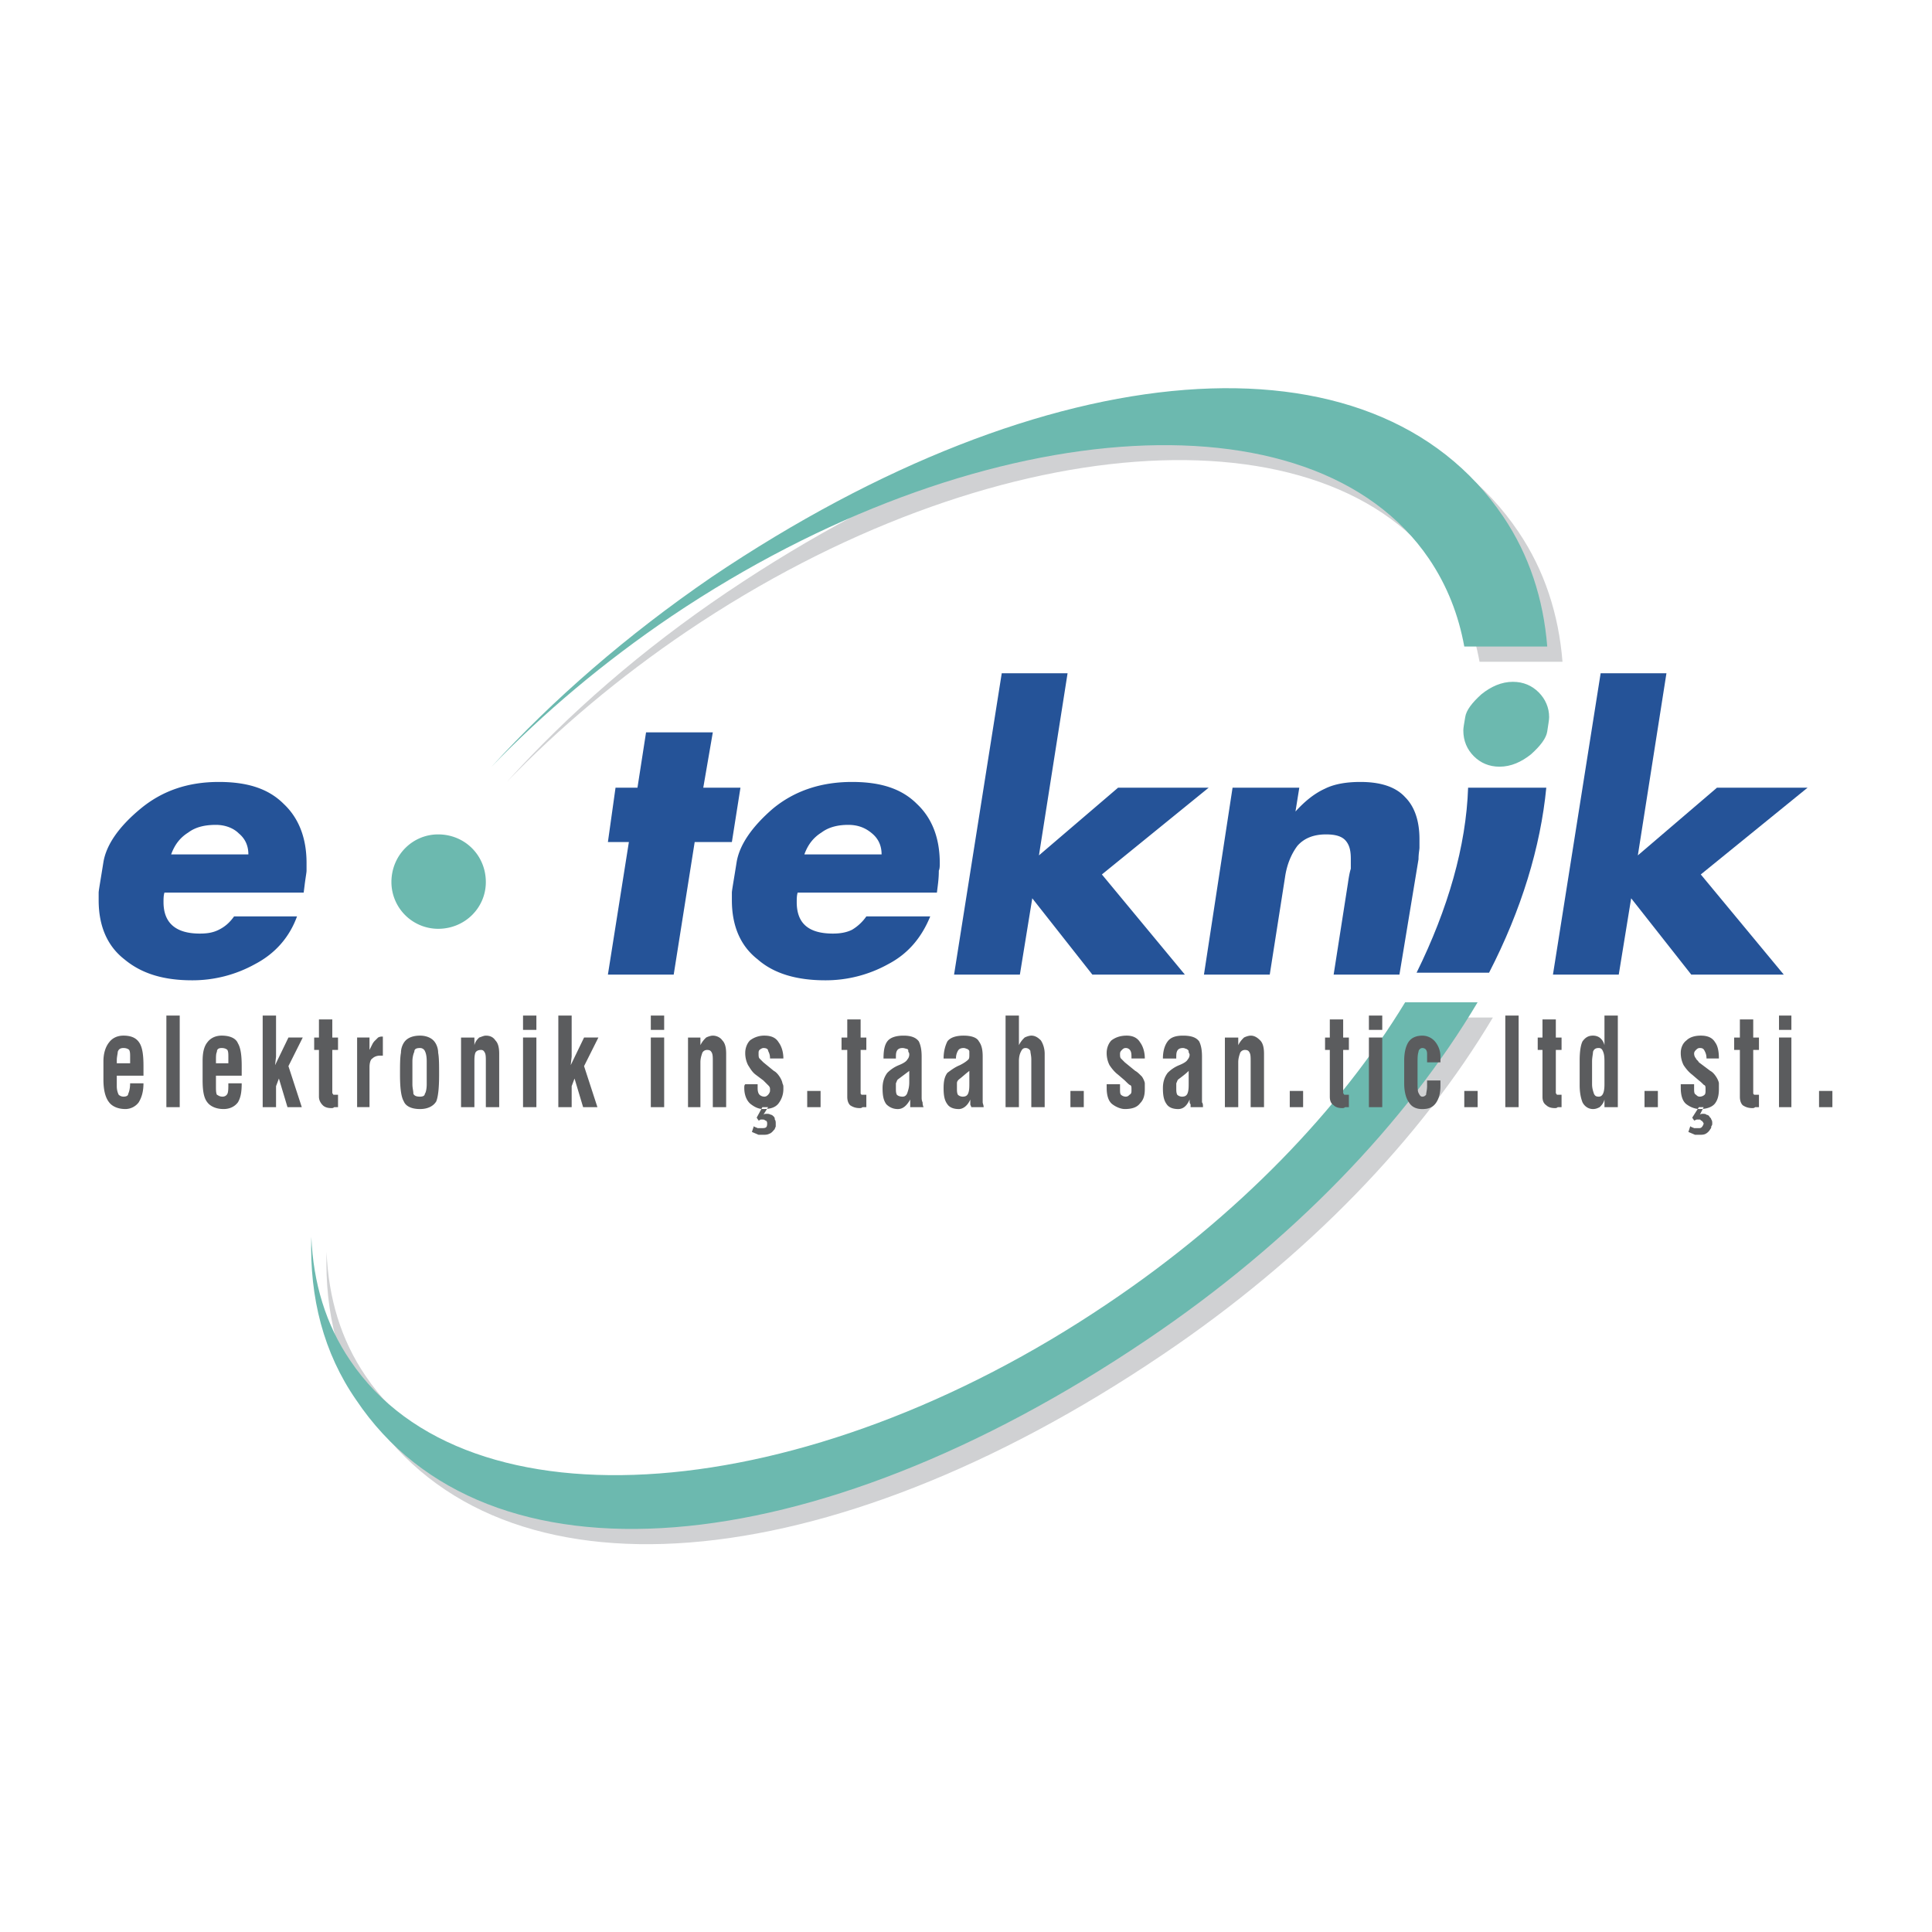 <svg xmlns="http://www.w3.org/2000/svg" width="2500" height="2500" viewBox="0 0 192.756 192.756"><g fill-rule="evenodd" clip-rule="evenodd"><path fill="#fff" d="M0 0h192.756v192.756H0V0z"/><path d="M151.514 53.087c2.57 3.806 3.996 8.183 4.377 12.939h-8.277c-.57-3.14-1.713-6.089-3.52-8.753-11.607-17.126-45.385-14.652-75.546 5.709-6.755 4.567-12.844 9.705-17.982 15.033 6.089-6.755 13.511-13.225 21.979-18.934 33.49-22.549 66.029-25.213 78.969-5.994zM112.029 131.582c13.035-8.754 23.215-19.409 29.686-30.065h7.23c-7.135 11.988-18.457 23.881-33.016 33.681-33.395 22.55-65.935 25.309-78.97 5.994-3.14-4.662-4.566-10.181-4.376-16.27.19 4.567 1.427 8.753 3.901 12.368 11.608 17.223 45.385 14.653 75.545-5.708z" fill="#d0d1d3"/><path d="M30.395 88.291l-.096.761h-13.89c-.095.285-.095.666-.095.951 0 2.093 1.237 3.14 3.615 3.14.761 0 1.333-.095 1.903-.381.571-.286 1.047-.666 1.522-1.332h6.28c-.761 2.093-2.188 3.711-4.187 4.758a12.86 12.86 0 0 1-6.28 1.617c-2.854 0-5.042-.666-6.755-2.093-1.713-1.332-2.569-3.33-2.569-5.899v-.761c0-.19.19-1.237.476-3.044.286-1.713 1.523-3.521 3.711-5.329 2.188-1.808 4.757-2.664 7.802-2.664 2.854 0 4.948.667 6.47 2.188 1.522 1.427 2.283 3.425 2.283 5.899v.761c0 .19-.095.667-.19 1.428zm-13.32-3.045h7.706c0-.951-.38-1.617-.951-2.093-.571-.571-1.428-.856-2.284-.856-1.046 0-1.998.19-2.759.761-.761.476-1.332 1.142-1.712 2.188z" fill="#255398"/><path d="M43.715 83.248c2.664 0 4.757 2.093 4.757 4.757 0 2.569-2.093 4.662-4.757 4.662a4.67 4.67 0 0 1-4.663-4.662c.001-2.664 2.094-4.757 4.663-4.757z" fill="#6cb9af"/><path d="M141.334 97.044c3.141-6.374 4.947-12.654 5.139-18.458h7.801c-.57 5.899-2.473 12.179-5.709 18.458h-7.231z" fill="#255398"/><path d="M149.992 51.565c2.568 3.806 3.996 8.182 4.377 12.939h-8.277c-.57-3.14-1.713-6.089-3.521-8.753-11.607-17.126-45.383-14.557-75.545 5.709-6.755 4.567-12.844 9.705-17.982 15.033 6.184-6.755 13.51-13.129 21.979-18.934 33.491-22.549 66.03-25.213 78.969-5.994zM110.508 130.06c13.033-8.753 23.215-19.409 29.686-30.065h7.23c-7.137 11.988-18.459 23.881-33.016 33.681-33.396 22.55-65.936 25.309-78.875 5.994-3.235-4.662-4.662-10.18-4.472-16.27.19 4.567 1.428 8.754 3.901 12.369 11.608 17.22 45.384 14.652 75.546-5.709z" fill="#6cb9af"/><path fill="#255398" d="M69.309 84.009l-2.093 13.225h-6.565l2.093-13.225h-2.093l.761-5.423h2.189l.856-5.518h6.66l-.951 5.518h3.71l-.856 5.423h-3.711zM93.571 88.291l-.095.761H79.585c-.095.285-.095.666-.095.951 0 2.093 1.142 3.14 3.615 3.14.666 0 1.332-.095 1.903-.381a4.58 4.58 0 0 0 1.427-1.332h6.375c-.856 2.093-2.188 3.711-4.187 4.758a12.858 12.858 0 0 1-6.28 1.617c-2.854 0-5.137-.666-6.755-2.093-1.712-1.332-2.569-3.33-2.569-5.899v-.761c0-.19.19-1.237.476-3.044.285-1.713 1.522-3.521 3.615-5.329 2.188-1.808 4.853-2.664 7.897-2.664 2.854 0 4.947.667 6.47 2.188 1.522 1.427 2.284 3.425 2.284 5.899 0 .285 0 .571-.095.761.001.191.001.667-.095 1.428zM80.25 85.246h7.707c0-.951-.38-1.617-.951-2.093-.666-.571-1.427-.856-2.379-.856s-1.903.19-2.664.761c-.76.476-1.332 1.142-1.713 2.188zM106.512 67.169l-2.856 18.172 7.897-6.755h9.039l-10.656 8.658 8.277 9.99h-9.229l-5.994-7.611-1.236 7.611h-6.566l4.757-30.065h6.567zM129.631 78.586l-.381 2.379c.951-1.047 1.904-1.808 2.951-2.283.951-.476 2.188-.667 3.52-.667 1.998 0 3.52.476 4.473 1.523.951.951 1.426 2.378 1.426 4.186v.856c0 .19-.094.571-.094 1.142l-1.904 11.512h-6.564l1.428-9.134c.094-.666.189-1.142.285-1.427v-.951c0-.761-.096-1.332-.477-1.808s-1.047-.666-1.998-.666c-1.236 0-2.188.381-2.854 1.142-.57.761-1.047 1.808-1.236 3.14l-1.523 9.705h-6.564l2.854-18.648h6.658v-.001z"/><path d="M150.943 68.025c1.047 0 1.904.381 2.57 1.047.664.666 1.045 1.522 1.045 2.474 0 .285-.094.761-.189 1.427s-.666 1.427-1.617 2.283c-.951.761-1.998 1.237-3.141 1.237-1.047 0-1.902-.38-2.568-1.046s-1.047-1.522-1.047-2.569c0-.286.096-.761.189-1.332.096-.666.668-1.427 1.619-2.283.952-.763 1.999-1.238 3.139-1.238z" fill="#6cb9af"/><path fill="#255398" d="M166.262 67.169l-2.854 18.172 7.897-6.755h9.039l-10.656 8.658 8.277 9.99h-9.229l-5.994-7.611-1.238 7.611h-6.565l4.758-30.065h6.565z"/><path d="M10.319 107.7v-1.808c0-.761.19-1.427.571-1.902.285-.381.761-.666 1.427-.666.856 0 1.332.285 1.618.761s.38 1.236.38 2.283v.952h-2.664v1.046c0 .381.095.667.19.856a.72.72 0 0 0 .475.19c.286 0 .476-.095.476-.285.096-.19.19-.571.19-1.047h1.332c0 .856-.19 1.427-.476 1.902a1.665 1.665 0 0 1-1.332.667c-.761 0-1.332-.286-1.617-.667-.38-.474-.57-1.235-.57-2.282zm1.332-1.617h1.332v-.57c0-.381 0-.571-.095-.762-.096-.095-.285-.19-.571-.19-.285 0-.475.096-.57.381 0 .19-.095.476-.095.856v.285h-.001zM17.931 110.46h-1.332v-9.135h1.332v9.135zM20.214 107.7v-1.808c0-.761.095-1.427.476-1.902.285-.381.761-.666 1.427-.666.856 0 1.427.285 1.618.761.285.476.38 1.236.38 2.283v.952h-2.569v1.046c0 .381 0 .667.095.856.19.096.286.19.571.19.19 0 .381-.095.476-.285.095-.19.095-.571.095-1.047h1.332c0 .856-.095 1.427-.38 1.902-.286.381-.761.667-1.428.667-.761 0-1.332-.286-1.617-.667-.381-.474-.476-1.235-.476-2.282zm1.332-1.617h1.237v-.57c0-.381 0-.571-.095-.762-.095-.095-.286-.19-.571-.19-.286 0-.476.096-.476.381-.095.19-.095.476-.095.856v.285zM27.541 110.46h-1.333v-9.135h1.333v4.092l-.096.856 1.332-2.758h1.428l-1.428 2.853 1.332 4.092h-1.427l-.856-2.855-.285.761v2.094zM33.725 109.223v1.237h-.381c-.095.095-.19.095-.286.095-.38 0-.666-.095-.856-.285s-.381-.476-.381-.856v-4.662h-.476v-1.236h.476v-1.809h1.332v1.809h.571v1.236h-.571v4.282c0 .095.096.095.096.189h.476zM36.865 103.515v1.236l.285-.57a1.3 1.3 0 0 1 .286-.381l.286-.285c.19-.096.285-.096.476-.096v1.902h-.285c-.286 0-.571.096-.762.286-.19.095-.285.476-.285.856v3.996h-1.237v-6.945h1.236v.001zM41.907 110.65c-.856 0-1.427-.286-1.617-.762-.286-.476-.381-1.427-.381-2.664 0-.951 0-1.712.095-2.188 0-.476.19-.951.476-1.236.286-.285.762-.476 1.427-.476.571 0 1.046.19 1.332.476s.476.761.476 1.236c.095.477.095 1.237.095 2.188 0 1.332-.095 2.188-.285 2.664-.286.476-.857.762-1.618.762zm-.761-4.757v2.284c0 .38.096.666.096.951.095.19.285.285.666.285.286 0 .476-.095.476-.285.095-.095.19-.477.19-.951v-2.284c0-.571-.095-.856-.19-1.046a.525.525 0 0 0-.476-.286c-.38 0-.571.096-.571.381-.095.19-.191.571-.191.951zM47.331 103.515v.761c.095-.381.286-.571.476-.761.286-.096.476-.19.666-.19.476 0 .761.19.952.476.286.285.38.761.38 1.332v5.328h-1.332v-4.567c0-.38 0-.666-.095-.856-.095-.189-.19-.285-.381-.285-.285 0-.476.096-.571.285-.095.285-.095.571-.095.952v4.472h-1.332v-6.945h1.332v-.002zM53.515 110.46h-1.332v-6.945h1.332v6.945zm0-7.707h-1.332v-1.428h1.332v1.428zM57.035 110.46h-1.331v-9.135h1.331v4.092l-.095.856 1.332-2.758H59.7l-1.428 2.853 1.332 4.092h-1.427l-.856-2.855-.286.761v2.094zM66.264 110.46h-1.332v-6.945h1.332v6.945zm0-7.707h-1.332v-1.428h1.332v1.428zM69.88 103.515v.761c.19-.381.381-.571.571-.761.19-.096.476-.19.666-.19.381 0 .761.19.952.476.286.285.38.761.38 1.332v5.328h-1.332v-4.567c0-.38 0-.666-.095-.856-.096-.189-.19-.285-.476-.285a.525.525 0 0 0-.476.285c-.095.285-.19.571-.19.952v4.472h-1.237v-6.945h1.237v-.002zM74.352 108.177h1.237v.379c0 .381.095.571.19.666.095.096.286.19.476.19s.285-.095.38-.19c.095-.095.19-.285.19-.38v-.191c0-.189-.095-.285-.19-.38l-.476-.476-.761-.571c-.381-.285-.571-.666-.761-.951a2.638 2.638 0 0 1-.285-1.237c0-.476.19-.951.476-1.236a2.34 2.34 0 0 1 1.427-.476c.666 0 1.141.19 1.427.666.285.38.476.951.476 1.617h-1.332c0-.381-.095-.571-.19-.761 0-.19-.19-.286-.476-.286-.095 0-.286.096-.381.19-.095.096-.095.19-.095.381 0 .189 0 .381.095.476l.381.381 1.047.856c.189.095.38.285.57.57.19.285.286.571.286.666.095.19.095.285.095.381v.189c0 .571-.19 1.047-.476 1.428s-.762.571-1.522.571c-.476 0-.856-.19-1.237-.476-.38-.286-.666-.856-.666-1.618-.001-.189-.001-.284.095-.378zm.666 4.757l.191-.571c.095.096.19.096.38.19h.476c.095 0 .286 0 .38-.095.095-.096.095-.285.095-.381 0-.19-.095-.285-.19-.285-.095-.096-.19-.096-.286-.096h-.19s-.095.096-.19.096l-.19-.285.571-1.047h.571l-.476.761c.095-.095.19-.095.38-.095.095 0 .19 0 .38.095.096 0 .19.096.286.19.095.096.095.19.095.285.095.096.095.286.095.381v.285c0 .096-.095.19-.095.286-.19.19-.285.38-.571.476-.19.095-.38.095-.666.095h-.381l-.665-.285zM81.869 110.46h-1.333v-1.617h1.333v1.617zM86.435 109.223v1.237h-.381c-.095.095-.189.095-.285.095-.38 0-.666-.095-.951-.285-.19-.19-.286-.476-.286-.856v-4.662h-.571v-1.236h.571v-1.809h1.333v1.809h.57v1.236h-.57v4.282c0 .095 0 .095.095.189h.475zM92.144 110.46h-1.332v-.285-.476c-.381.666-.761.952-1.237.952-.476 0-.856-.19-1.142-.476-.285-.381-.38-.856-.38-1.618 0-.666.19-1.142.476-1.522.286-.285.667-.57 1.142-.761s.761-.381.856-.571a.726.726 0 0 0 .19-.476c0-.095 0-.19-.095-.285 0-.19 0-.19-.095-.285-.096 0-.286-.096-.476-.096-.286 0-.476.096-.571.286-.096.189-.096.38-.096.761h-1.236c0-.761.095-1.332.38-1.713.286-.38.856-.57 1.618-.57.761 0 1.237.19 1.522.57.19.381.285.856.285 1.522v4.091c0 .096 0 .286.095.476.001.095.001.286.096.476zm-1.427-2.949v-.666l-1.142.855c-.095.096-.095.19-.191.381v.476c0 .286 0 .477.096.666.095.096.285.19.571.19.19 0 .38-.095.476-.38.095-.286.19-.571.19-1.047v-.475zM98.139 110.46h-1.238c0-.096-.095-.19-.095-.285v-.476c-.286.666-.761.952-1.142.952-.571 0-.951-.19-1.141-.476-.286-.381-.381-.856-.381-1.618 0-.666.095-1.142.381-1.522.38-.285.761-.57 1.236-.761.381-.19.666-.381.856-.571.096-.095.096-.285.096-.476v-.285c0-.19-.096-.19-.191-.285-.095 0-.19-.096-.38-.096-.285 0-.476.096-.571.286a1.47 1.47 0 0 0-.19.761h-1.237c0-.761.19-1.332.381-1.713.285-.38.856-.57 1.617-.57s1.333.19 1.522.57c.285.381.381.856.381 1.522v4.567c0 .095.096.286.096.476zm-1.428-2.949v-.666c-.381.285-.667.57-1.047.855-.095.096-.19.19-.19.381v.476c0 .286 0 .477.095.666.095.096.286.19.476.19.286 0 .476-.095.571-.38.096-.286.096-.571.096-1.047v-.475h-.001zM101.658 110.46h-1.332v-9.135h1.332v2.95c.191-.381.381-.571.57-.761.191-.096.477-.19.666-.19.381 0 .666.19.953.476.189.285.381.761.381 1.332v5.328h-1.334v-4.758c0-.381-.094-.666-.094-.855a.525.525 0 0 0-.477-.286c-.285 0-.381.19-.475.381-.096.19-.191.476-.191.951v4.567h.001zM108.129 110.46h-1.332v-1.617h1.332v1.617zM110.412 108.177h1.332v.379c0 .381 0 .571.096.666.094.096.285.19.475.19.191 0 .285-.095.381-.19.191-.095.191-.285.191-.38v-.191c0-.189 0-.285-.096-.38-.096 0-.285-.19-.572-.476l-.666-.571c-.379-.285-.666-.666-.855-.951a2.65 2.65 0 0 1-.285-1.237c0-.476.189-.951.475-1.236.381-.285.857-.476 1.523-.476.57 0 1.047.19 1.332.666.285.38.475.951.475 1.617h-1.33c0-.381 0-.571-.096-.761a.525.525 0 0 0-.477-.286c-.189 0-.285.096-.381.19-.094.096-.189.19-.189.381 0 .189 0 .381.096.476l.379.381 1.047.856c.191.095.381.285.666.57.191.285.285.571.285.666V108.65c0 .571-.094 1.047-.475 1.428-.285.381-.762.571-1.523.571-.379 0-.855-.19-1.236-.476s-.57-.856-.57-1.618l-.002-.378zM120.021 110.46h-1.236v-.285c-.096-.096-.096-.191-.096-.286v-.19c-.285.666-.666.952-1.143.952-.57 0-.951-.19-1.141-.476-.285-.381-.381-.856-.381-1.618 0-.666.191-1.142.477-1.522.285-.285.666-.57 1.141-.761.477-.19.762-.381.857-.571a.73.73 0 0 0 .189-.476c0-.095-.096-.19-.096-.285 0-.19-.094-.19-.189-.285-.096 0-.191-.096-.381-.096-.285 0-.477.096-.57.286-.096.189-.096.38-.096.761h-1.332c0-.761.191-1.332.477-1.713.285-.38.76-.57 1.521-.57.855 0 1.332.19 1.617.57.191.381.285.856.285 1.522v4.567c.097.095.097.286.097.476zm-1.427-2.949v-.666c-.285.285-.666.57-1.047.855-.094.096-.094.19-.189.381v.476c0 .286 0 .477.096.666.094.096.285.19.475.19.285 0 .477-.095.572-.38.094-.286.094-.571.094-1.047v-.475h-.001zM123.541 103.515v.761c.191-.381.381-.571.572-.761.189-.096.475-.19.666-.19.381 0 .666.19.951.476s.381.761.381 1.332v5.328h-1.332v-4.567c0-.38 0-.666-.096-.856-.096-.189-.189-.285-.477-.285a.526.526 0 0 0-.475.285c-.096.285-.191.571-.191.952v4.472h-1.332v-6.945h1.333v-.002zM130.012 110.46h-1.332v-1.617h1.332v1.617zM134.578 109.223v1.237h-.381c-.094.095-.189.095-.285.095-.379 0-.666-.095-.855-.285-.285-.19-.381-.476-.381-.856v-4.662h-.475v-1.236h.475v-1.809h1.332v1.809h.57v1.236h-.57v4.282c0 .095.096.095.096.189h.474zM137.908 110.46h-1.332v-6.945h1.332v6.945zm0-7.707h-1.332v-1.428h1.332v1.428zM143.713 105.988h-1.332v-.856c0-.381-.191-.571-.477-.571-.189 0-.379.19-.379.381-.096.285-.096.666-.096 1.142v1.713c0 .666 0 1.047.096 1.237.094.189.189.38.379.38.191 0 .285-.095.381-.19 0-.189.096-.476.096-.856v-.57h1.332v.57c0 .762-.191 1.332-.477 1.713s-.666.571-1.332.571c-.57 0-1.045-.19-1.332-.667-.285-.38-.475-1.046-.475-1.902V105.8c0-.856.189-1.522.475-1.903.287-.38.762-.57 1.332-.57.572 0 1.047.285 1.332.666.285.38.477.856.477 1.427v.568zM147.424 110.46h-1.332v-1.617h1.332v1.617zM151.514 110.46h-1.33v-9.135h1.33v9.135zM155.797 109.223v1.237h-.381c-.096.095-.191.095-.285.095-.381 0-.666-.095-.857-.285-.285-.19-.381-.476-.381-.856v-4.662h-.475v-1.236h.475v-1.809h1.332v1.809h.572v1.236h-.572v4.282c0 .095.096.095.096.189h.476zM160.078 110.46v-.762c-.096.381-.285.571-.477.762-.189.095-.381.19-.666.19-.475 0-.855-.286-1.047-.667-.189-.476-.285-1.046-.285-1.712v-2.474c0-.856.096-1.522.285-1.903.285-.38.572-.57 1.047-.57.285 0 .57.095.762.285.096.095.285.285.381.666v-.381-2.569h1.332v9.135h-1.332zm0-2.283v-2.094c0-.381 0-.762-.096-1.047s-.189-.476-.477-.476c-.285 0-.475.096-.57.381 0 .19-.094.571-.094.951v2.284c0 .38.094.666.189.951.096.19.189.285.475.285.382.001.573-.379.573-1.235zM165.406 110.46h-1.332v-1.617h1.332v1.617zM167.689 108.177h1.332v.379c0 .381 0 .571.189.666.096.096.191.19.381.19a.731.731 0 0 0 .477-.19c.094-.095.094-.285.094-.38v-.191c0-.189 0-.285-.094-.38-.096 0-.191-.19-.57-.476l-.666-.571c-.381-.285-.668-.666-.857-.951a2.65 2.65 0 0 1-.285-1.237c0-.476.189-.951.57-1.236.285-.285.762-.476 1.428-.476s1.143.19 1.428.666c.285.38.379.951.379 1.617h-1.236c0-.381-.096-.571-.189-.761-.096-.19-.191-.286-.477-.286-.189 0-.285.096-.381.19-.094.096-.189.19-.189.381a.74.74 0 0 0 .189.476c0 .095.191.19.287.381l1.141.856c.191.095.381.285.57.57.191.285.285.571.285.666V108.65c0 .571-.094 1.047-.379 1.428s-.857.571-1.523.571c-.475 0-.951-.19-1.332-.476-.381-.286-.57-.856-.57-1.618l-.002-.378zm.762 4.757l.189-.571c.096.096.191.096.381.19h.477c.094 0 .189 0 .285-.095.094-.096.189-.285.189-.381-.096-.19-.189-.285-.285-.285 0-.096-.096-.096-.189-.096h-.191c-.095 0-.189.096-.285.096l-.189-.285.666-1.047h.475l-.381.761c.096-.095.191-.095.285-.095.191 0 .285 0 .381.095.096 0 .285.096.285.19.096.096.191.19.191.285.096.096.096.286.096.381 0 .096 0 .19-.096.285 0 .096 0 .19-.096.286-.096.19-.285.38-.477.476-.189.095-.379.095-.664.095h-.381l-.666-.285zM175.492 109.223v1.237h-.381c-.096.095-.191.095-.287.095-.379 0-.664-.095-.951-.285-.189-.19-.285-.476-.285-.856v-4.662h-.57v-1.236h.57v-1.809h1.332v1.809h.572v1.236h-.572v4.282c0 .095 0 .095.096.189h.381.095zM178.727 110.46h-1.236v-6.945h1.236v6.945zm0-7.707h-1.236v-1.428h1.236v1.428zM182.818 110.46h-1.332v-1.617h1.332v1.617z" fill="#5b5c5e"/></g></svg>